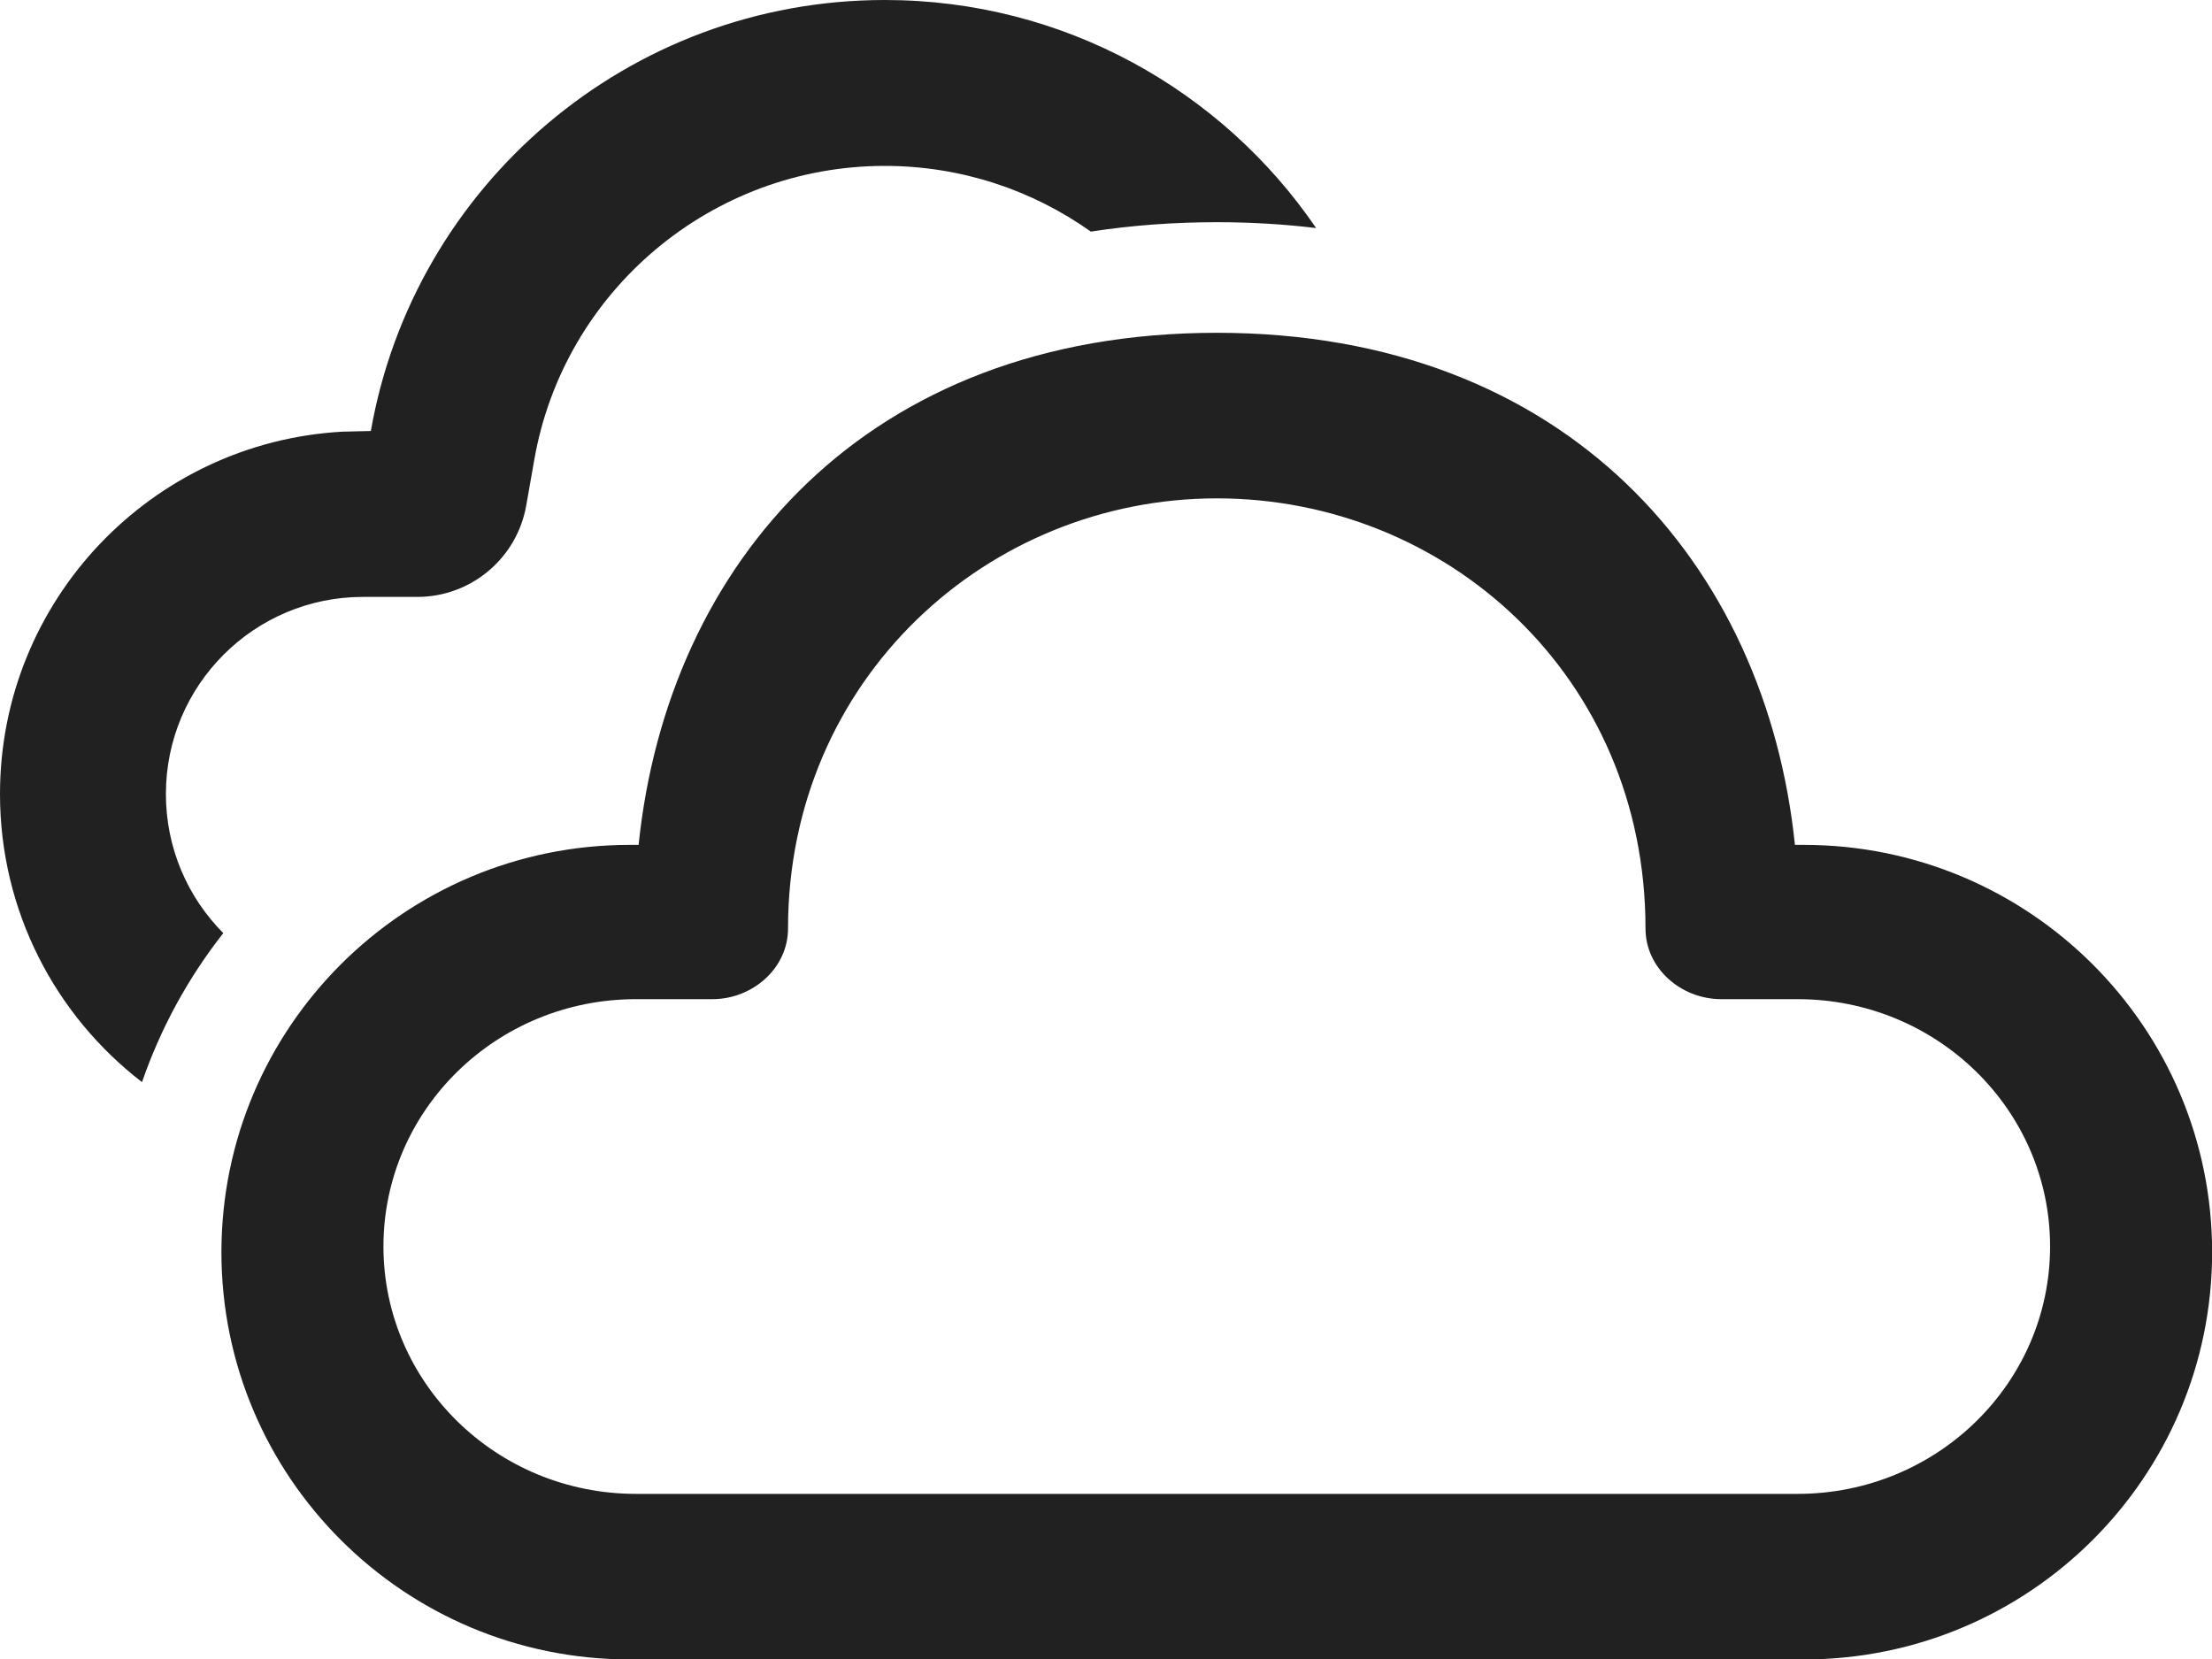 <svg width="20" height="15" viewBox="0 0 20 15" fill="none" xmlns="http://www.w3.org/2000/svg">
<path d="M11.002 3.009C14.17 3.009 15.968 5.106 16.229 7.639L16.309 7.639C18.348 7.639 20.001 9.288 20.001 11.322C20.001 13.355 18.348 15.004 16.309 15.004H5.694C3.655 15.004 2.002 13.355 2.002 11.322C2.002 9.288 3.655 7.639 5.694 7.639L5.774 7.639C6.037 5.09 7.833 3.009 11.002 3.009ZM11.002 4.506C8.93 4.506 7.125 6.14 7.125 8.396C7.125 8.753 6.806 9.034 6.441 9.034L5.75 9.034C4.489 9.034 3.467 10.035 3.467 11.27C3.467 12.505 4.489 13.507 5.75 13.507H16.253C17.514 13.507 18.536 12.505 18.536 11.27C18.536 10.035 17.514 9.034 16.253 9.034L15.563 9.034C15.197 9.034 14.878 8.753 14.878 8.396C14.878 6.111 13.073 4.506 11.002 4.506ZM8 0C9.617 0 11.049 0.815 11.9 2.062C11.61 2.027 11.31 2.009 11.002 2.009C10.607 2.009 10.227 2.038 9.863 2.094C9.335 1.719 8.69 1.5 8 1.5C6.433 1.5 5.098 2.63 4.831 4.156L4.758 4.57C4.674 5.048 4.259 5.397 3.773 5.397L3.282 5.397C2.298 5.397 1.5 6.195 1.5 7.179C1.5 7.67 1.698 8.114 2.019 8.437C1.704 8.837 1.454 9.292 1.284 9.784C0.504 9.184 0 8.241 0 7.179C0 5.429 1.37 3.999 3.096 3.903L3.353 3.897C3.742 1.676 5.682 0 8 0Z" fill="#212121"/>
</svg>
